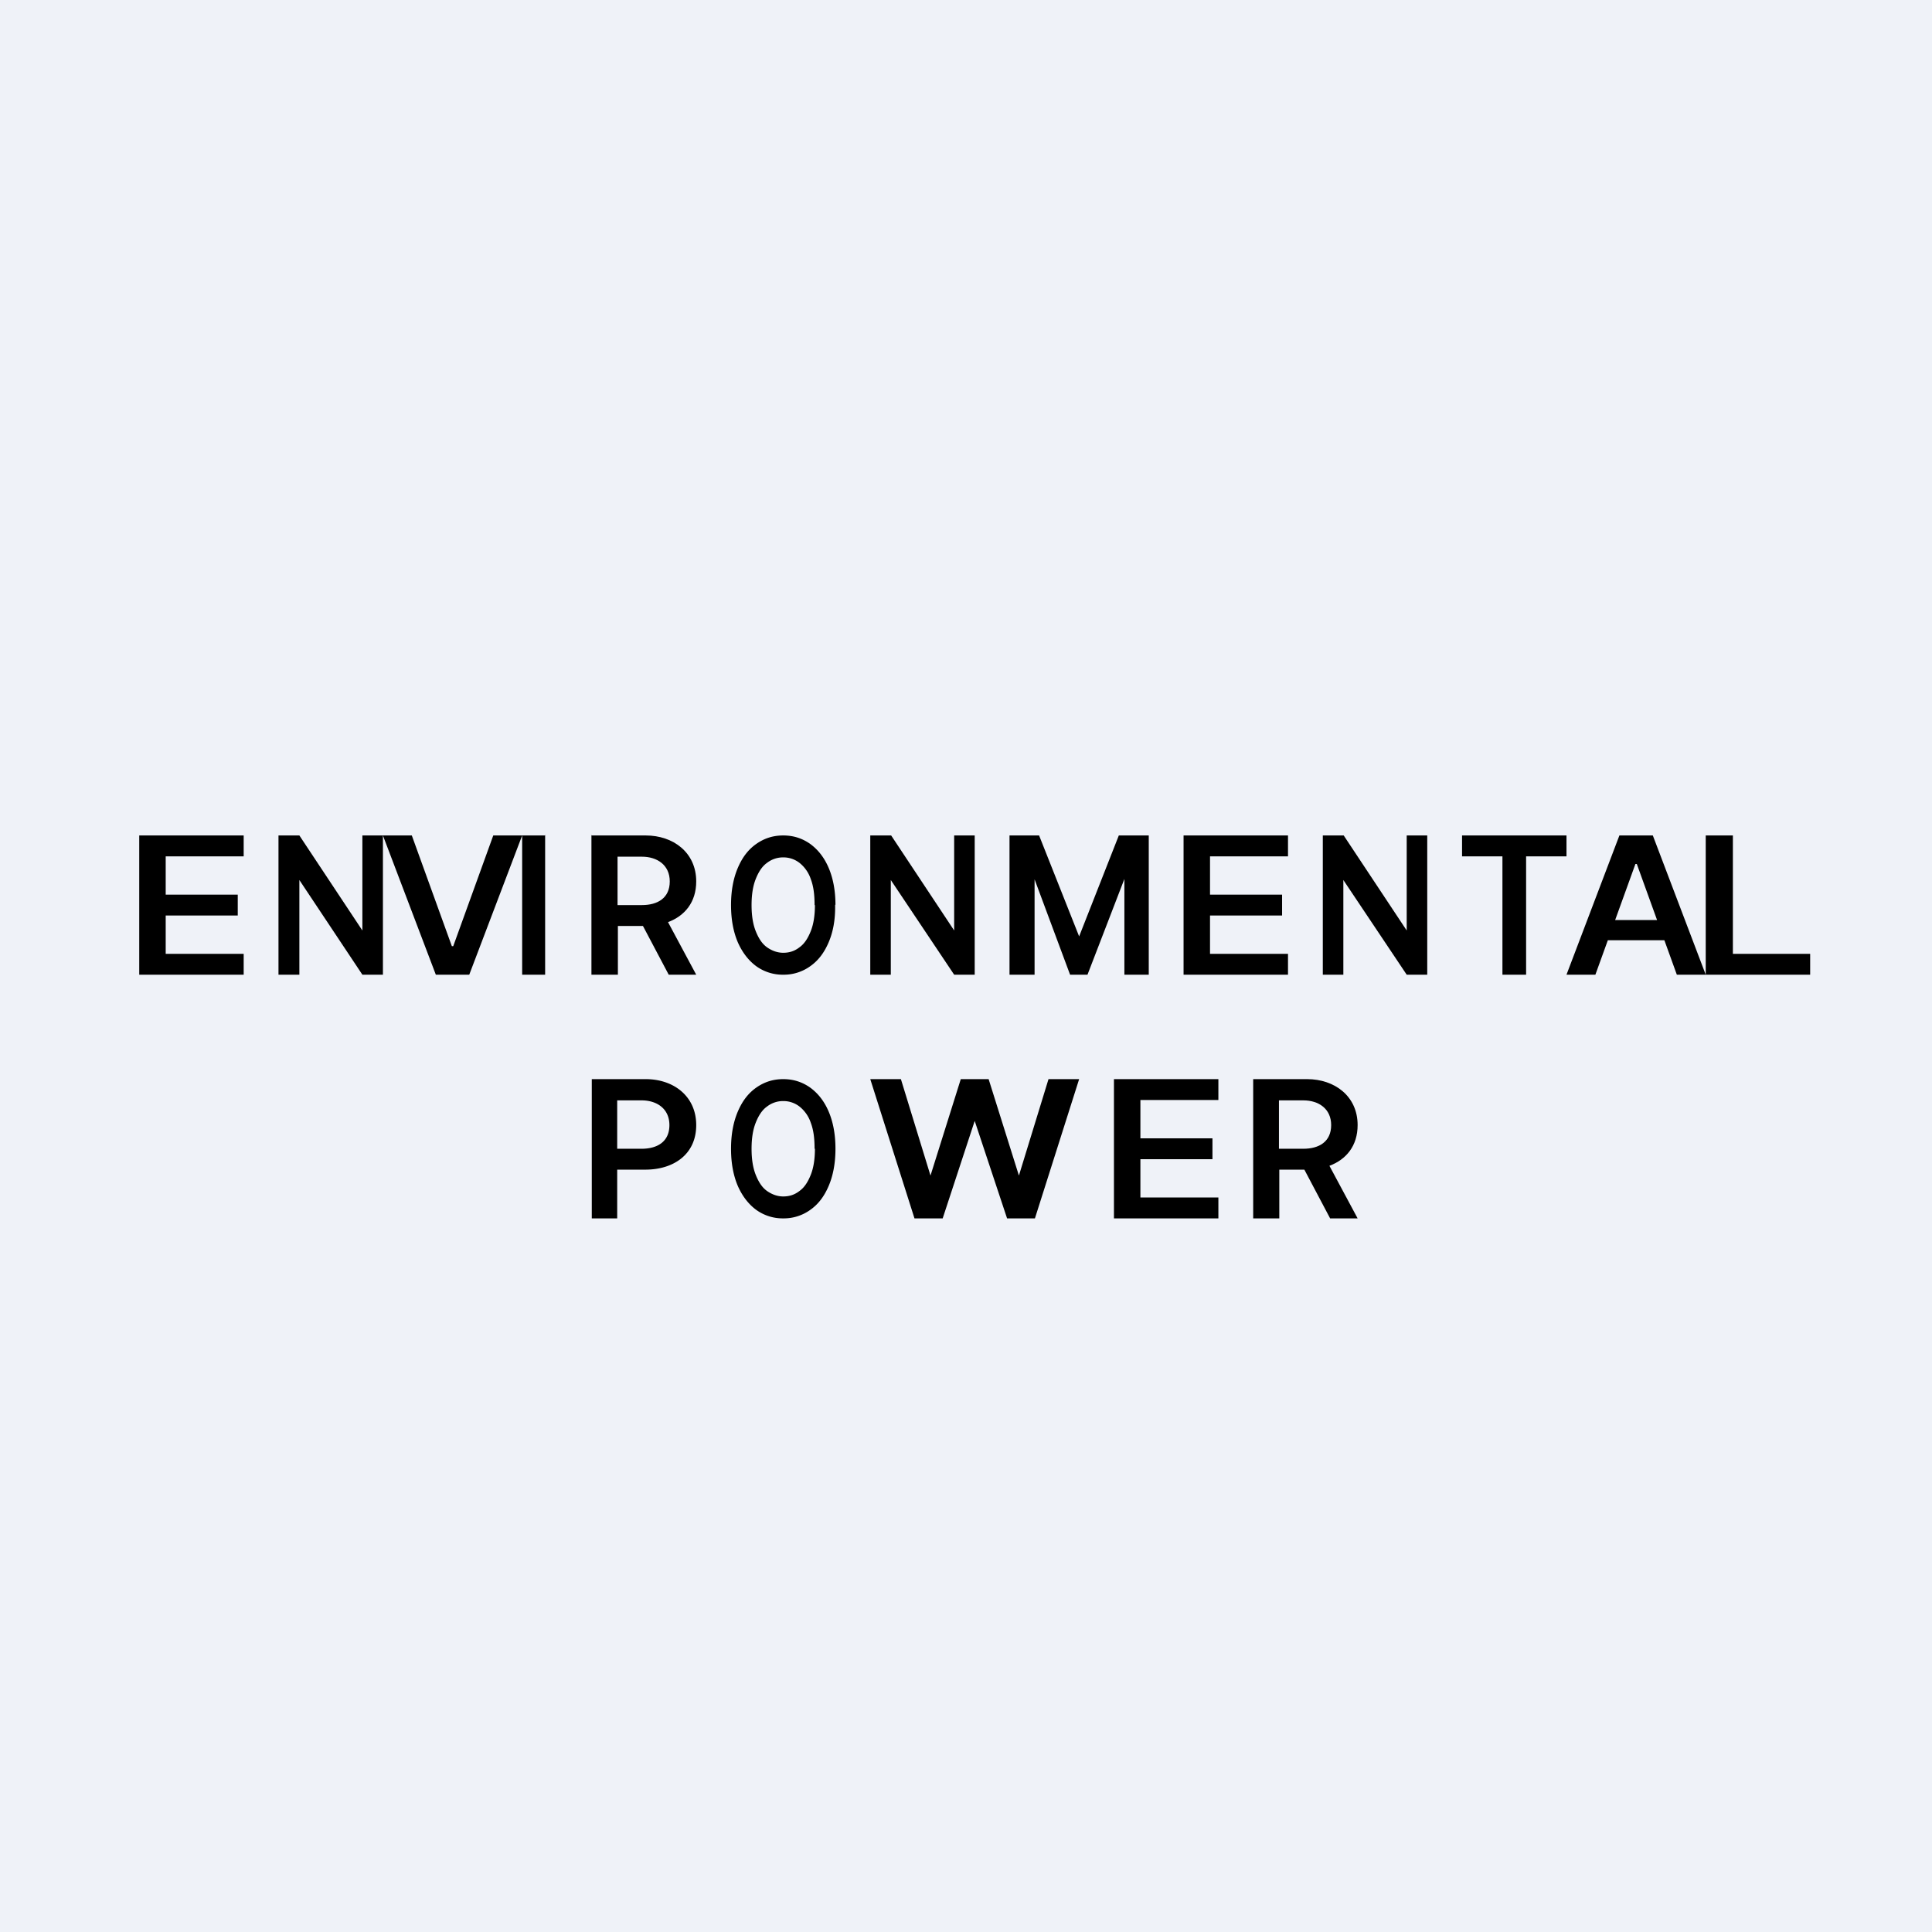 <?xml version="1.0" encoding="UTF-8"?>
<!-- generated by Finnhub -->
<svg viewBox="0 0 55.5 55.5" xmlns="http://www.w3.org/2000/svg">
<path d="M 0,0 H 55.5 V 55.5 H 0 Z" fill="rgb(239, 242, 248)"/>
<path d="M 15.66,23.985 V 28 H 15 V 24 H 15.67 Z M 4,28 V 24 H 7 V 24.6 H 4.76 V 25.7 H 6.83 V 26.3 H 4.76 V 27.4 H 7 V 28 H 4 Z M 34,28 V 24 H 37 V 24.6 H 34.76 V 25.7 H 36.83 V 26.3 H 34.76 V 27.4 H 37 V 28 H 34 Z M 32,35 V 31 H 35 V 31.6 H 32.76 V 32.7 H 34.83 V 33.3 H 32.76 V 34.4 H 35 V 35 H 32 Z M 11,24 V 28 H 10.41 L 8.6,25.28 V 28 H 8 V 24 H 8.6 L 10.41,26.73 V 24 H 11 Z M 41,24 V 28 H 40.41 L 38.59,25.28 V 28 H 38 V 24 H 38.6 L 40.41,26.73 V 24 H 41 Z M 28,24 V 28 H 27.41 L 25.59,25.28 V 28 H 25 V 24 H 25.6 L 27.41,26.73 V 24 H 28 Z M 11.83,24 H 11 L 12.52,28 H 13.48 L 15,24 H 14.17 L 13.02,27.18 H 12.98 L 11.83,24 Z"/>
<path d="M 16.99,23.985 V 28 H 17.75 V 26.6 H 18.47 L 19.21,28 H 20 L 19.19,26.49 C 19.67,26.31 20,25.92 20,25.32 C 20,24.49 19.34,24 18.55,24 H 17 Z M 17.75,26 H 18.44 C 18.89,26 19.24,25.8 19.24,25.32 C 19.24,24.85 18.88,24.61 18.44,24.61 H 17.74 V 26 Z M 36,31 V 35 H 36.75 V 33.6 H 37.47 L 38.21,35 H 39 L 38.19,33.49 C 38.67,33.31 39,32.92 39,32.32 C 39,31.49 38.34,31 37.55,31 H 36 Z M 36.75,33 H 37.44 C 37.89,33 38.24,32.8 38.24,32.32 C 38.24,31.85 37.88,31.61 37.44,31.61 H 36.74 V 33 Z" fill-rule="evenodd"/>
<path d="M 23.99,25.985 C 24,26.42 23.93,26.78 23.8,27.08 C 23.67,27.38 23.5,27.6 23.27,27.76 A 1.3,1.3 0 0,1 22.5,28 A 1.3,1.3 0 0,1 21.73,27.76 C 21.51,27.6 21.33,27.37 21.2,27.08 C 21.07,26.78 21,26.42 21,26 C 21,25.58 21.07,25.22 21.2,24.92 C 21.33,24.62 21.5,24.4 21.73,24.24 C 21.96,24.08 22.21,24 22.5,24 C 22.79,24 23.04,24.08 23.27,24.24 C 23.49,24.4 23.67,24.62 23.8,24.92 C 23.93,25.22 24,25.58 24,26 Z M 23.4,26 C 23.4,25.7 23.37,25.46 23.29,25.25 A 1,1 0 0,0 22.97,24.79 A 0.75,0.75 0 0,0 22.5,24.63 A 0.75,0.75 0 0,0 22.03,24.79 C 21.89,24.89 21.79,25.05 21.71,25.25 C 21.63,25.45 21.59,25.7 21.59,26 S 21.63,26.55 21.71,26.75 C 21.79,26.95 21.89,27.11 22.03,27.21 C 22.17,27.31 22.33,27.37 22.5,27.37 C 22.68,27.37 22.83,27.32 22.97,27.21 C 23.11,27.11 23.21,26.95 23.29,26.75 C 23.37,26.55 23.41,26.3 23.41,26 Z M 24,33 C 24,33.42 23.93,33.78 23.8,34.08 C 23.67,34.38 23.5,34.6 23.27,34.76 A 1.3,1.3 0 0,1 22.5,35 A 1.3,1.3 0 0,1 21.73,34.76 C 21.51,34.6 21.33,34.37 21.2,34.08 C 21.07,33.78 21,33.42 21,33 C 21,32.58 21.07,32.22 21.2,31.92 C 21.33,31.62 21.5,31.4 21.73,31.24 C 21.96,31.08 22.21,31 22.5,31 C 22.79,31 23.04,31.08 23.27,31.24 C 23.49,31.4 23.67,31.62 23.8,31.92 C 23.93,32.22 24,32.58 24,33 Z M 23.4,33 C 23.4,32.7 23.37,32.46 23.29,32.25 A 1,1 0 0,0 22.97,31.79 A 0.75,0.75 0 0,0 22.5,31.63 A 0.75,0.75 0 0,0 22.03,31.79 C 21.89,31.89 21.79,32.05 21.71,32.25 C 21.63,32.45 21.59,32.7 21.59,33 S 21.63,33.55 21.71,33.75 C 21.79,33.95 21.89,34.11 22.03,34.21 C 22.17,34.31 22.33,34.37 22.5,34.37 C 22.68,34.37 22.83,34.32 22.97,34.21 C 23.11,34.11 23.21,33.95 23.29,33.75 C 23.37,33.55 23.41,33.3 23.41,33 Z M 29,24 H 29.85 L 31,26.9 L 32.14,24 H 33 V 28 H 32.3 V 25.25 L 31.24,28 H 30.74 L 29.72,25.26 V 28 H 29 V 24 Z M 42,24.6 V 24 H 45 V 24.6 H 43.84 V 28 H 43.16 V 24.6 H 42 Z M 45.83,28 H 45 L 46.52,24 H 47.48 L 49,28 H 48.17 L 47.02,24.82 H 46.98 L 45.83,28 Z M 45.86,26.43 H 48.13 V 27.01 H 45.86 V 26.43 Z M 17,35 V 31 H 18.55 C 19.35,31 20,31.49 20,32.32 C 20,33.17 19.34,33.6 18.54,33.6 H 17.5 V 33 H 18.43 C 18.88,33 19.23,32.8 19.23,32.32 C 19.23,31.85 18.87,31.61 18.43,31.61 H 17.73 V 35 H 17 Z M 49,28 V 24 H 49.78 V 27.4 H 52 V 28 H 49 Z M 26.27,35 L 25,31 H 25.88 L 26.73,33.77 L 27.6,31 H 28.4 L 29.27,33.77 L 30.12,31 H 31 L 29.73,35 H 28.93 L 28,32.2 L 27.08,35 H 26.28 Z"/>
</svg>
